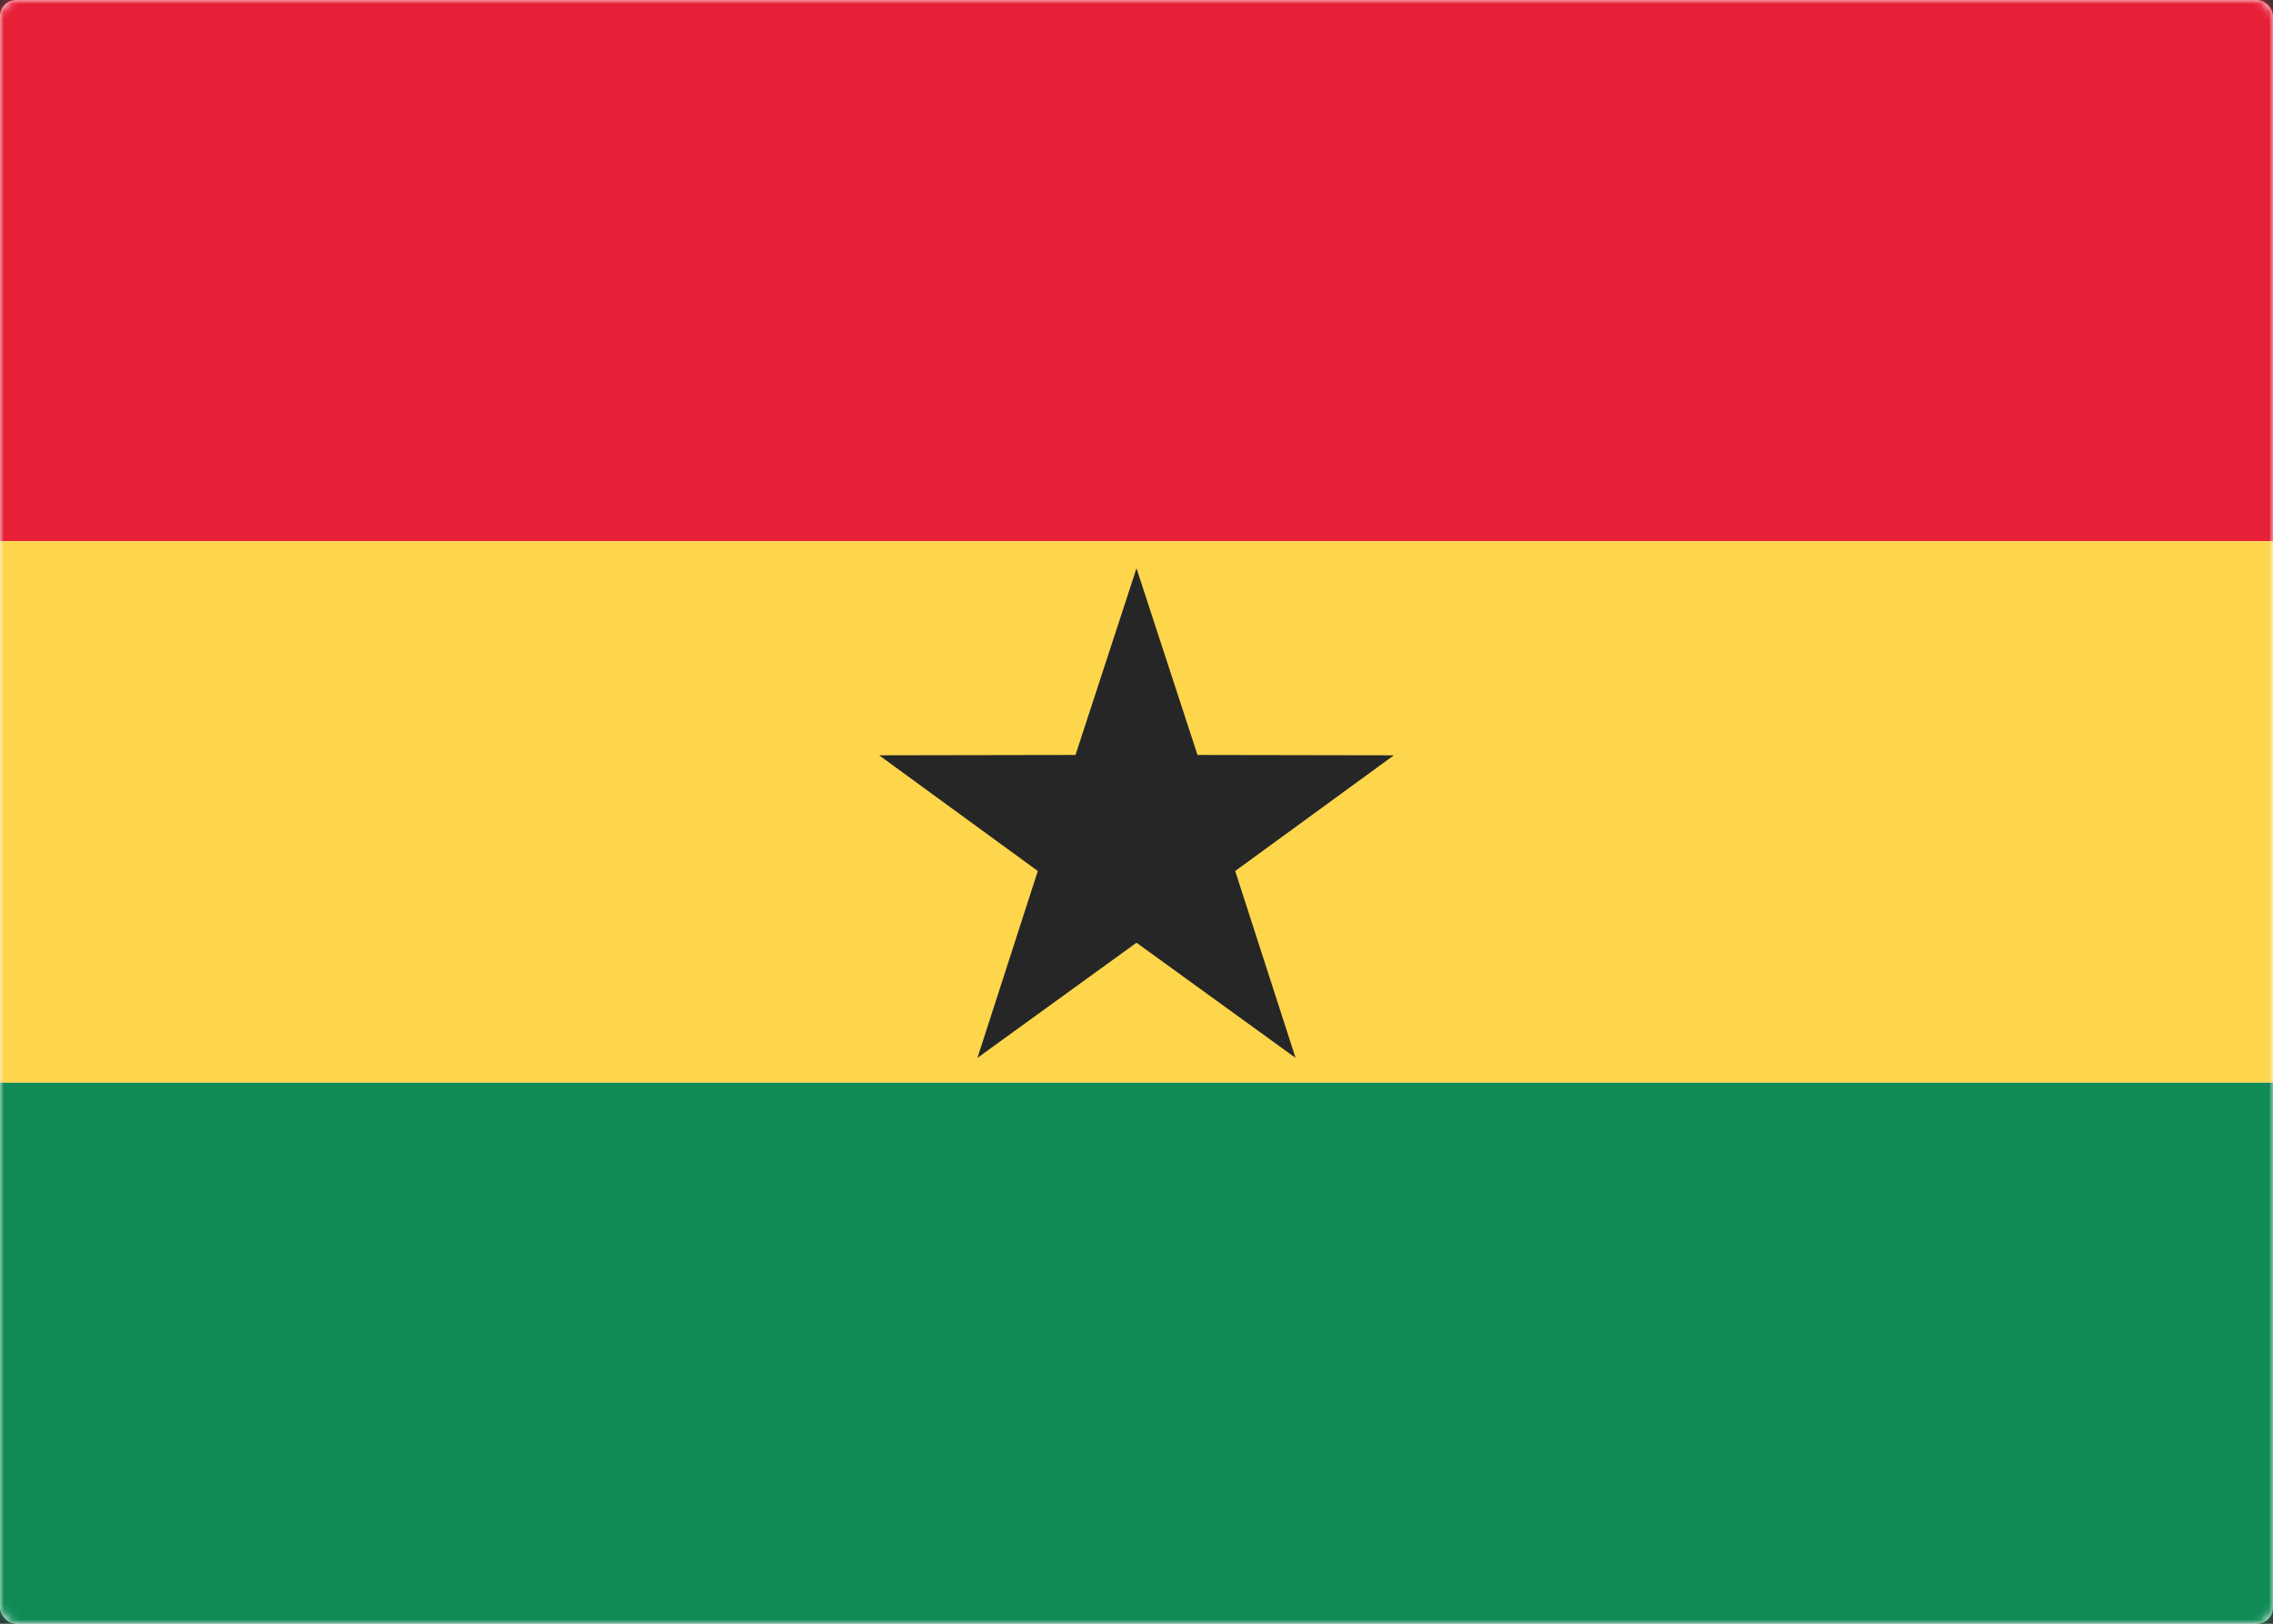 <svg width="280" height="200" viewBox="0 0 280 200" xmlns="http://www.w3.org/2000/svg" xmlns:xlink="http://www.w3.org/1999/xlink"><rect x="0" y="0" width="280" height="200" fill="#333333" stroke="none"/><title>GH</title><defs><rect id="a" width="280" height="200" rx="2"/></defs><g fill="none" fill-rule="evenodd"><mask id="b" fill="#fff"><use xlink:href="#a"/></mask><use fill="#FFF" xlink:href="#a"/><path fill="#E71F37" mask="url(#b)" d="M0 0h280v66.667H0z"/><path fill="#118B56" mask="url(#b)" d="M0 133.333h280V200H0z"/><path fill="#FDD64C" mask="url(#b)" d="M0 66.667h280v66.667H0z"/><path fill="#262626" mask="url(#b)" d="M140 116.117L120.407 130.3l7.435-23.017-19.544-14.251 24.188-.042L140 70l7.514 22.991 24.188.042-19.544 14.25 7.435 23.018z"/></g></svg>